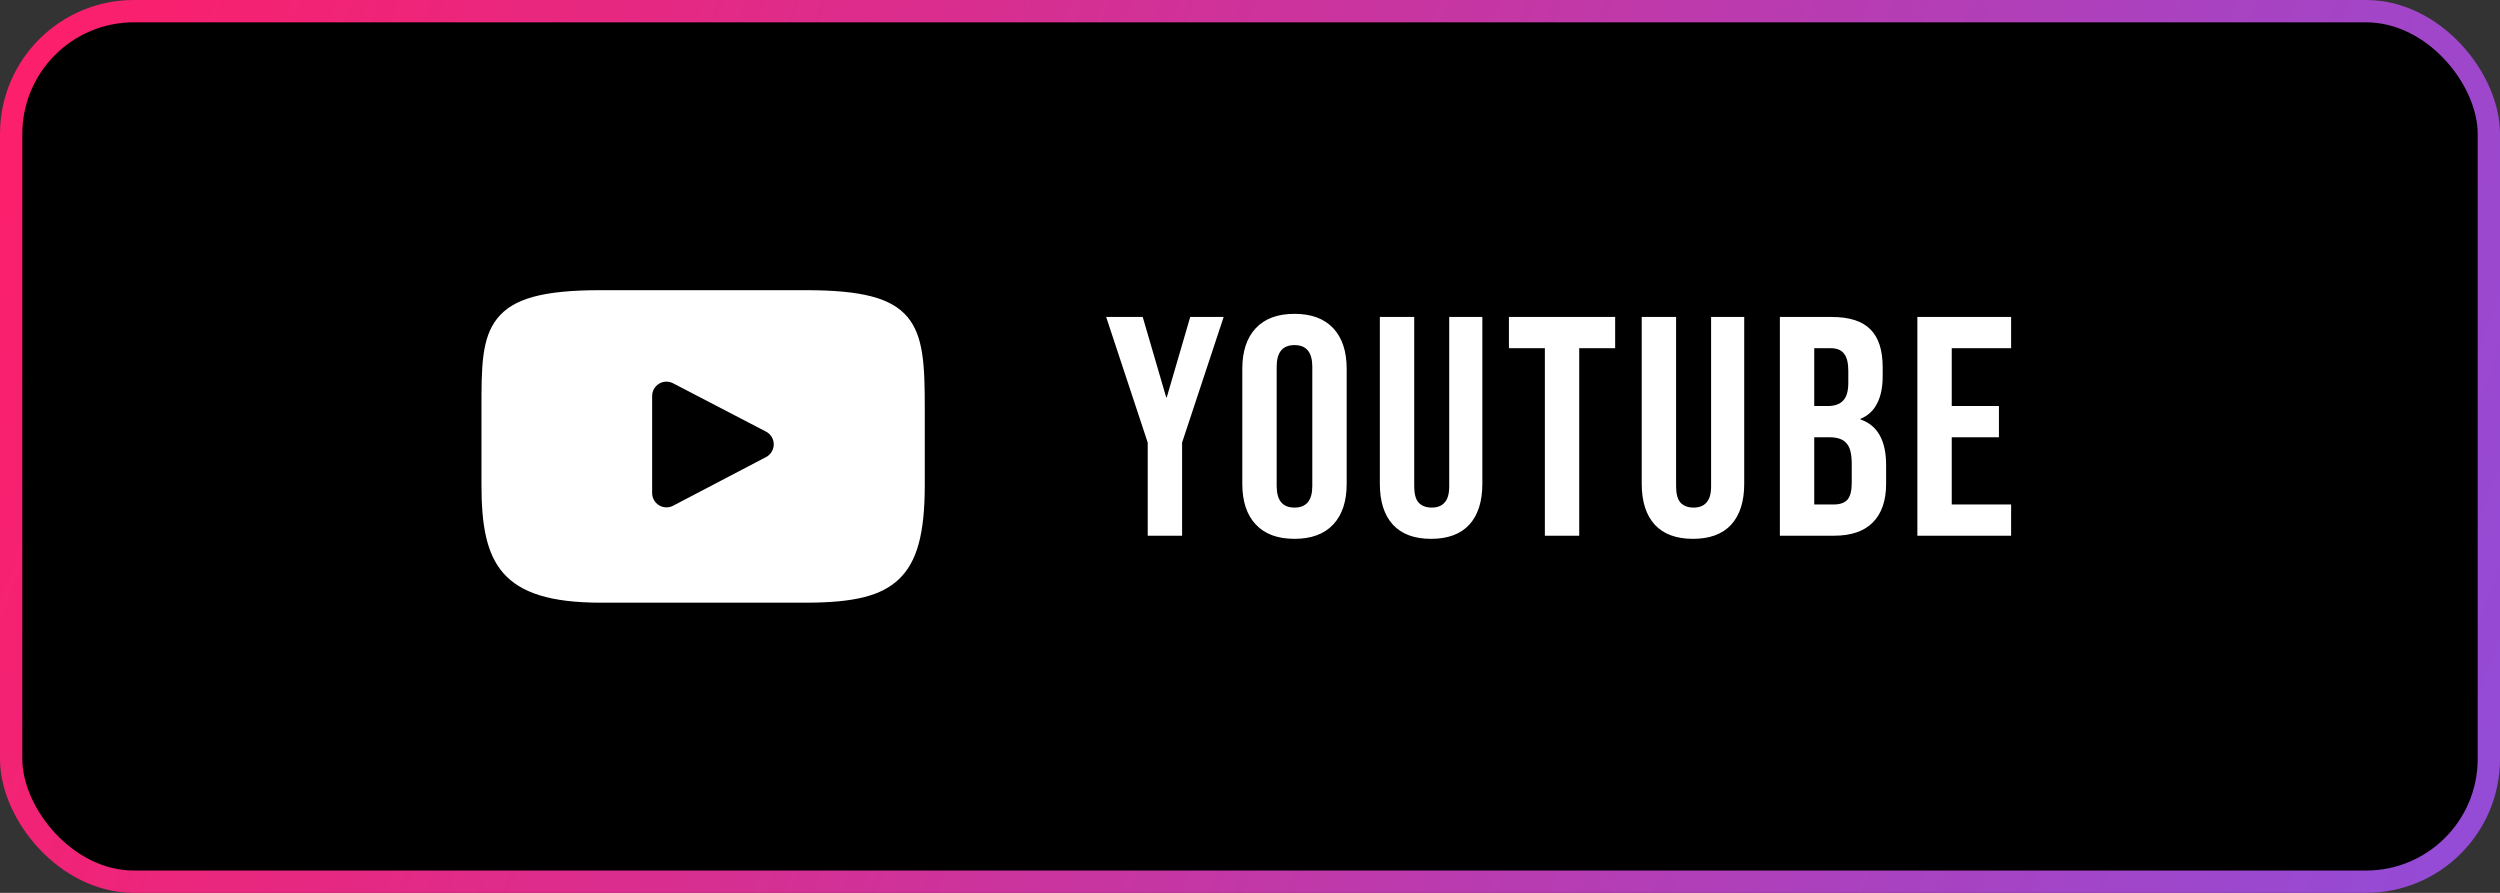 <svg width="112" height="40" viewBox="0 0 112 40" fill="none" xmlns="http://www.w3.org/2000/svg">
<rect x="0" y="0" width="112" height="40" fill="#333333" stroke="none"/>
<rect x="0.5" y="0.5" width="111" height="39" rx="5.5" fill="black"/>
<rect x="0.5" y="0.5" width="111" height="39" rx="5.5" stroke="url(#paint0_linear_50_117)"/>
<path d="M40.656 14.202C39.939 13.348 38.615 13 36.087 13H26.912C24.327 13 22.981 13.371 22.267 14.279C21.57 15.165 21.57 16.471 21.57 18.278V21.722C21.57 25.223 22.396 27 26.912 27H36.088C38.279 27 39.494 26.693 40.28 25.939C41.086 25.167 41.43 23.906 41.43 21.722V18.278C41.43 16.372 41.376 15.059 40.656 14.202ZM34.32 20.476L30.154 22.657C30.06 22.706 29.959 22.73 29.857 22.73C29.742 22.73 29.627 22.699 29.525 22.637C29.333 22.521 29.216 22.312 29.216 22.088V17.739C29.216 17.515 29.333 17.308 29.524 17.191C29.716 17.075 29.954 17.067 30.152 17.17L34.319 19.337C34.531 19.448 34.664 19.667 34.664 19.906C34.664 20.145 34.532 20.365 34.32 20.476Z" fill="white"/>
<path d="M51.418 19.828L49.556 14.2H51.194L52.244 17.798H52.272L53.322 14.2H54.82L52.958 19.828V24H51.418V19.828ZM57.993 24.14C57.237 24.14 56.659 23.925 56.257 23.496C55.856 23.067 55.655 22.46 55.655 21.676V16.524C55.655 15.74 55.856 15.133 56.257 14.704C56.659 14.275 57.237 14.06 57.993 14.06C58.749 14.06 59.328 14.275 59.729 14.704C60.131 15.133 60.331 15.74 60.331 16.524V21.676C60.331 22.46 60.131 23.067 59.729 23.496C59.328 23.925 58.749 24.14 57.993 24.14ZM57.993 22.74C58.525 22.74 58.791 22.418 58.791 21.774V16.426C58.791 15.782 58.525 15.46 57.993 15.46C57.461 15.46 57.195 15.782 57.195 16.426V21.774C57.195 22.418 57.461 22.74 57.993 22.74ZM64.113 24.14C63.366 24.14 62.797 23.93 62.405 23.51C62.013 23.081 61.817 22.469 61.817 21.676V14.2H63.357V21.788C63.357 22.124 63.422 22.367 63.553 22.516C63.693 22.665 63.889 22.74 64.141 22.74C64.393 22.74 64.584 22.665 64.715 22.516C64.855 22.367 64.925 22.124 64.925 21.788V14.2H66.409V21.676C66.409 22.469 66.213 23.081 65.821 23.51C65.429 23.93 64.859 24.14 64.113 24.14ZM69.21 15.6H67.6V14.2H72.359V15.6H70.749V24H69.21V15.6ZM75.845 24.14C75.099 24.14 74.529 23.93 74.137 23.51C73.745 23.081 73.549 22.469 73.549 21.676V14.2H75.089V21.788C75.089 22.124 75.154 22.367 75.285 22.516C75.425 22.665 75.621 22.74 75.873 22.74C76.125 22.74 76.317 22.665 76.447 22.516C76.587 22.367 76.657 22.124 76.657 21.788V14.2H78.141V21.676C78.141 22.469 77.945 23.081 77.553 23.51C77.161 23.93 76.592 24.14 75.845 24.14ZM79.738 14.2H82.062C82.855 14.2 83.434 14.387 83.798 14.76C84.162 15.124 84.344 15.689 84.344 16.454V16.846C84.344 17.35 84.26 17.761 84.092 18.078C83.933 18.395 83.686 18.624 83.35 18.764V18.792C84.115 19.053 84.498 19.735 84.498 20.836V21.676C84.498 22.432 84.297 23.011 83.896 23.412C83.504 23.804 82.925 24 82.16 24H79.738V14.2ZM81.88 18.19C82.188 18.19 82.417 18.111 82.566 17.952C82.725 17.793 82.804 17.527 82.804 17.154V16.608C82.804 16.253 82.739 15.997 82.608 15.838C82.487 15.679 82.291 15.6 82.02 15.6H81.278V18.19H81.88ZM82.16 22.6C82.431 22.6 82.631 22.53 82.762 22.39C82.893 22.241 82.958 21.989 82.958 21.634V20.78C82.958 20.332 82.879 20.024 82.72 19.856C82.571 19.679 82.319 19.59 81.964 19.59H81.278V22.6H82.16ZM85.898 14.2H90.098V15.6H87.438V18.19H89.552V19.59H87.438V22.6H90.098V24H85.898V14.2Z" fill="white"/>
<defs>
<linearGradient id="paint0_linear_50_117" x1="0" y1="0" x2="112" y2="40" gradientUnits="userSpaceOnUse">
<stop stop-color="#FE1E69"/>
<stop offset="1" stop-color="#924CD8"/>
</linearGradient>
</defs>
</svg>
